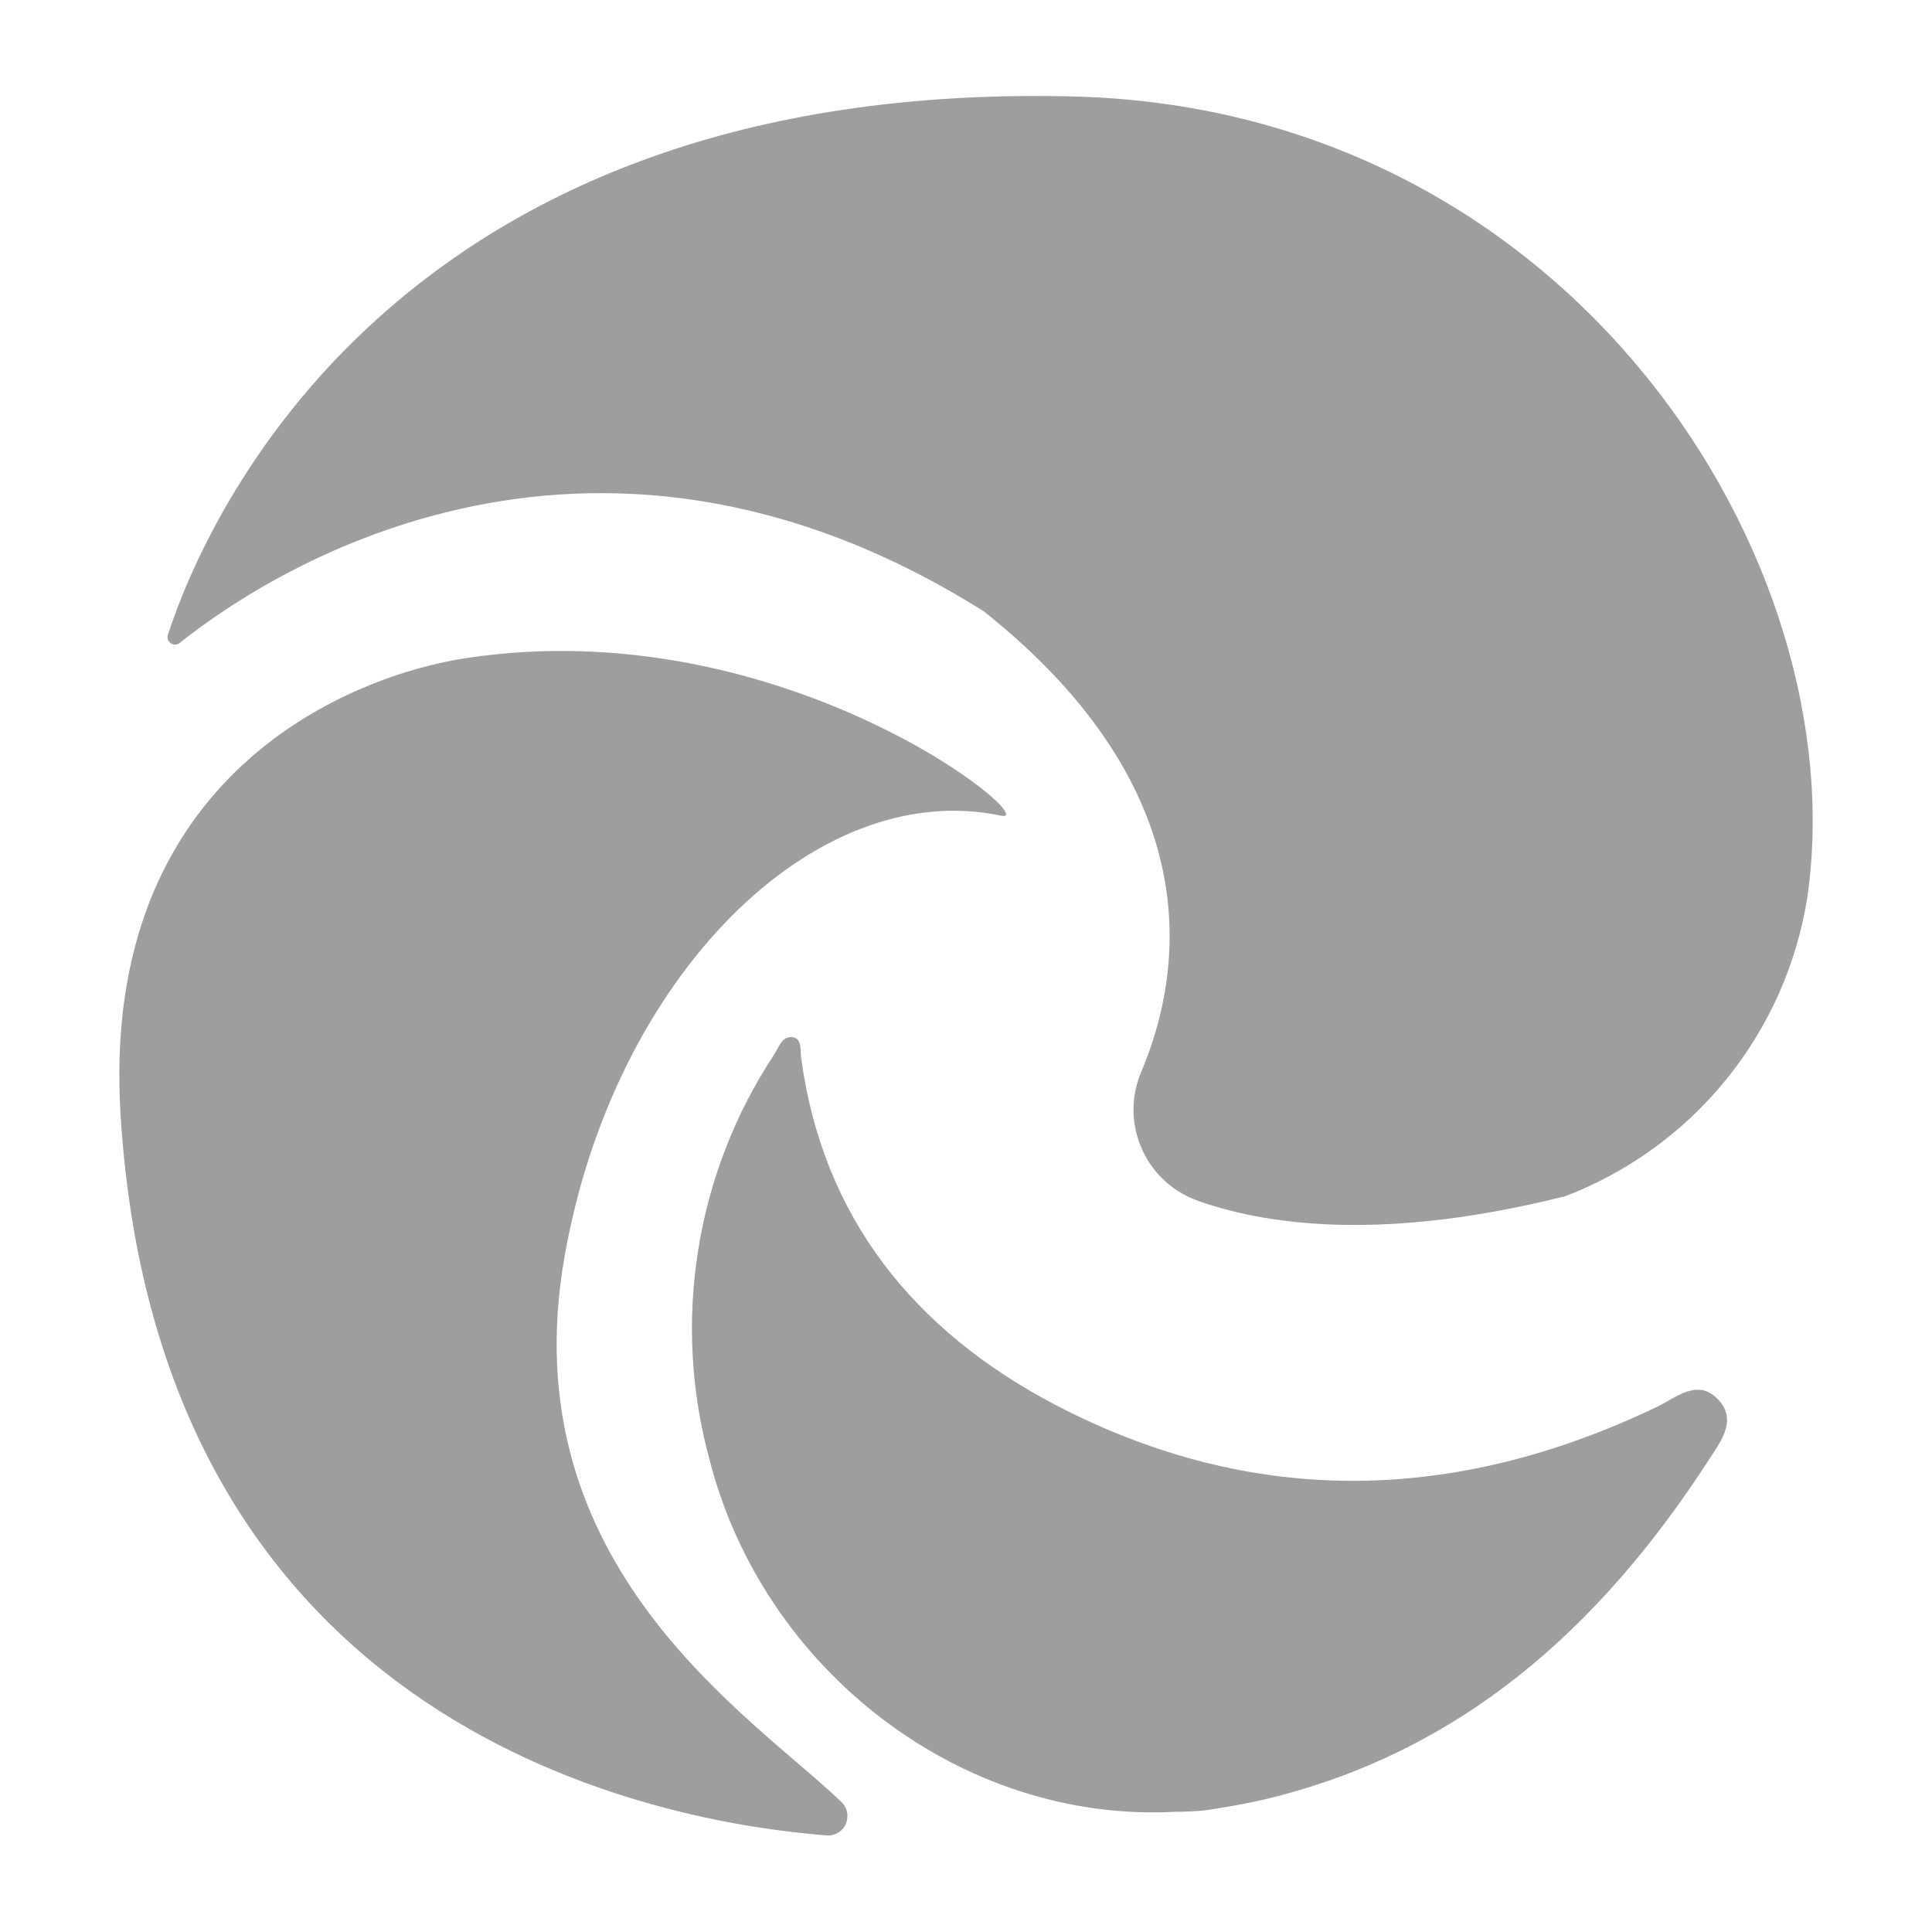 <svg width="24" height="24" viewBox="0 0 24 24" fill="none" xmlns="http://www.w3.org/2000/svg">
<path d="M14.594 22.507C11.954 22.646 9.48 20.758 8.81 18.118C8.581 17.272 8.535 16.387 8.674 15.522C8.813 14.656 9.134 13.831 9.617 13.099C9.677 13.01 9.715 12.859 9.857 12.886C9.962 12.912 9.941 13.042 9.95 13.126C10.217 15.132 11.362 16.531 13.099 17.446C15.571 18.739 18.084 18.674 20.582 17.477C20.822 17.362 21.091 17.114 21.346 17.388C21.6 17.662 21.346 17.94 21.202 18.175C19.867 20.22 18.151 21.775 15.696 22.356C15.456 22.411 15.216 22.452 14.976 22.488C14.863 22.5 14.729 22.507 14.594 22.507Z" fill="#9E9E9E"/>
<path d="M12.437 10.133C12.986 10.248 9.761 7.572 5.791 8.175C4.409 8.383 1.231 9.581 1.498 13.853C1.975 21.518 8.196 22.639 10.267 22.8C10.299 22.803 10.331 22.799 10.361 22.789C10.391 22.78 10.419 22.764 10.443 22.744C10.467 22.723 10.487 22.698 10.501 22.67C10.515 22.642 10.524 22.611 10.526 22.579C10.529 22.544 10.524 22.508 10.512 22.475C10.499 22.442 10.48 22.412 10.454 22.387C9.36 21.329 6.334 19.462 7.013 15.612C7.622 12.134 10.118 9.643 12.437 10.133Z" fill="#9E9E9E"/>
<path d="M14.906 14.926C15.809 15.238 17.251 15.406 19.409 14.868H19.423C20.21 14.571 20.905 14.071 21.436 13.419C21.968 12.767 22.317 11.986 22.45 11.155C23.059 6.986 19.546 1.392 13.397 1.2C4.872 0.96 2.532 6.514 2.086 7.884C2.079 7.903 2.079 7.924 2.086 7.943C2.092 7.962 2.104 7.978 2.121 7.99C2.137 8.001 2.157 8.007 2.177 8.007C2.197 8.007 2.216 8 2.232 7.987C3.223 7.195 7.238 4.462 12.221 7.594C15.043 9.84 14.69 12.094 14.182 13.303C14.118 13.449 14.083 13.606 14.081 13.766C14.078 13.925 14.107 14.083 14.167 14.231C14.226 14.379 14.314 14.514 14.426 14.627C14.537 14.741 14.671 14.831 14.818 14.892L14.906 14.926Z" fill="#9E9E9E"/>
</svg>
